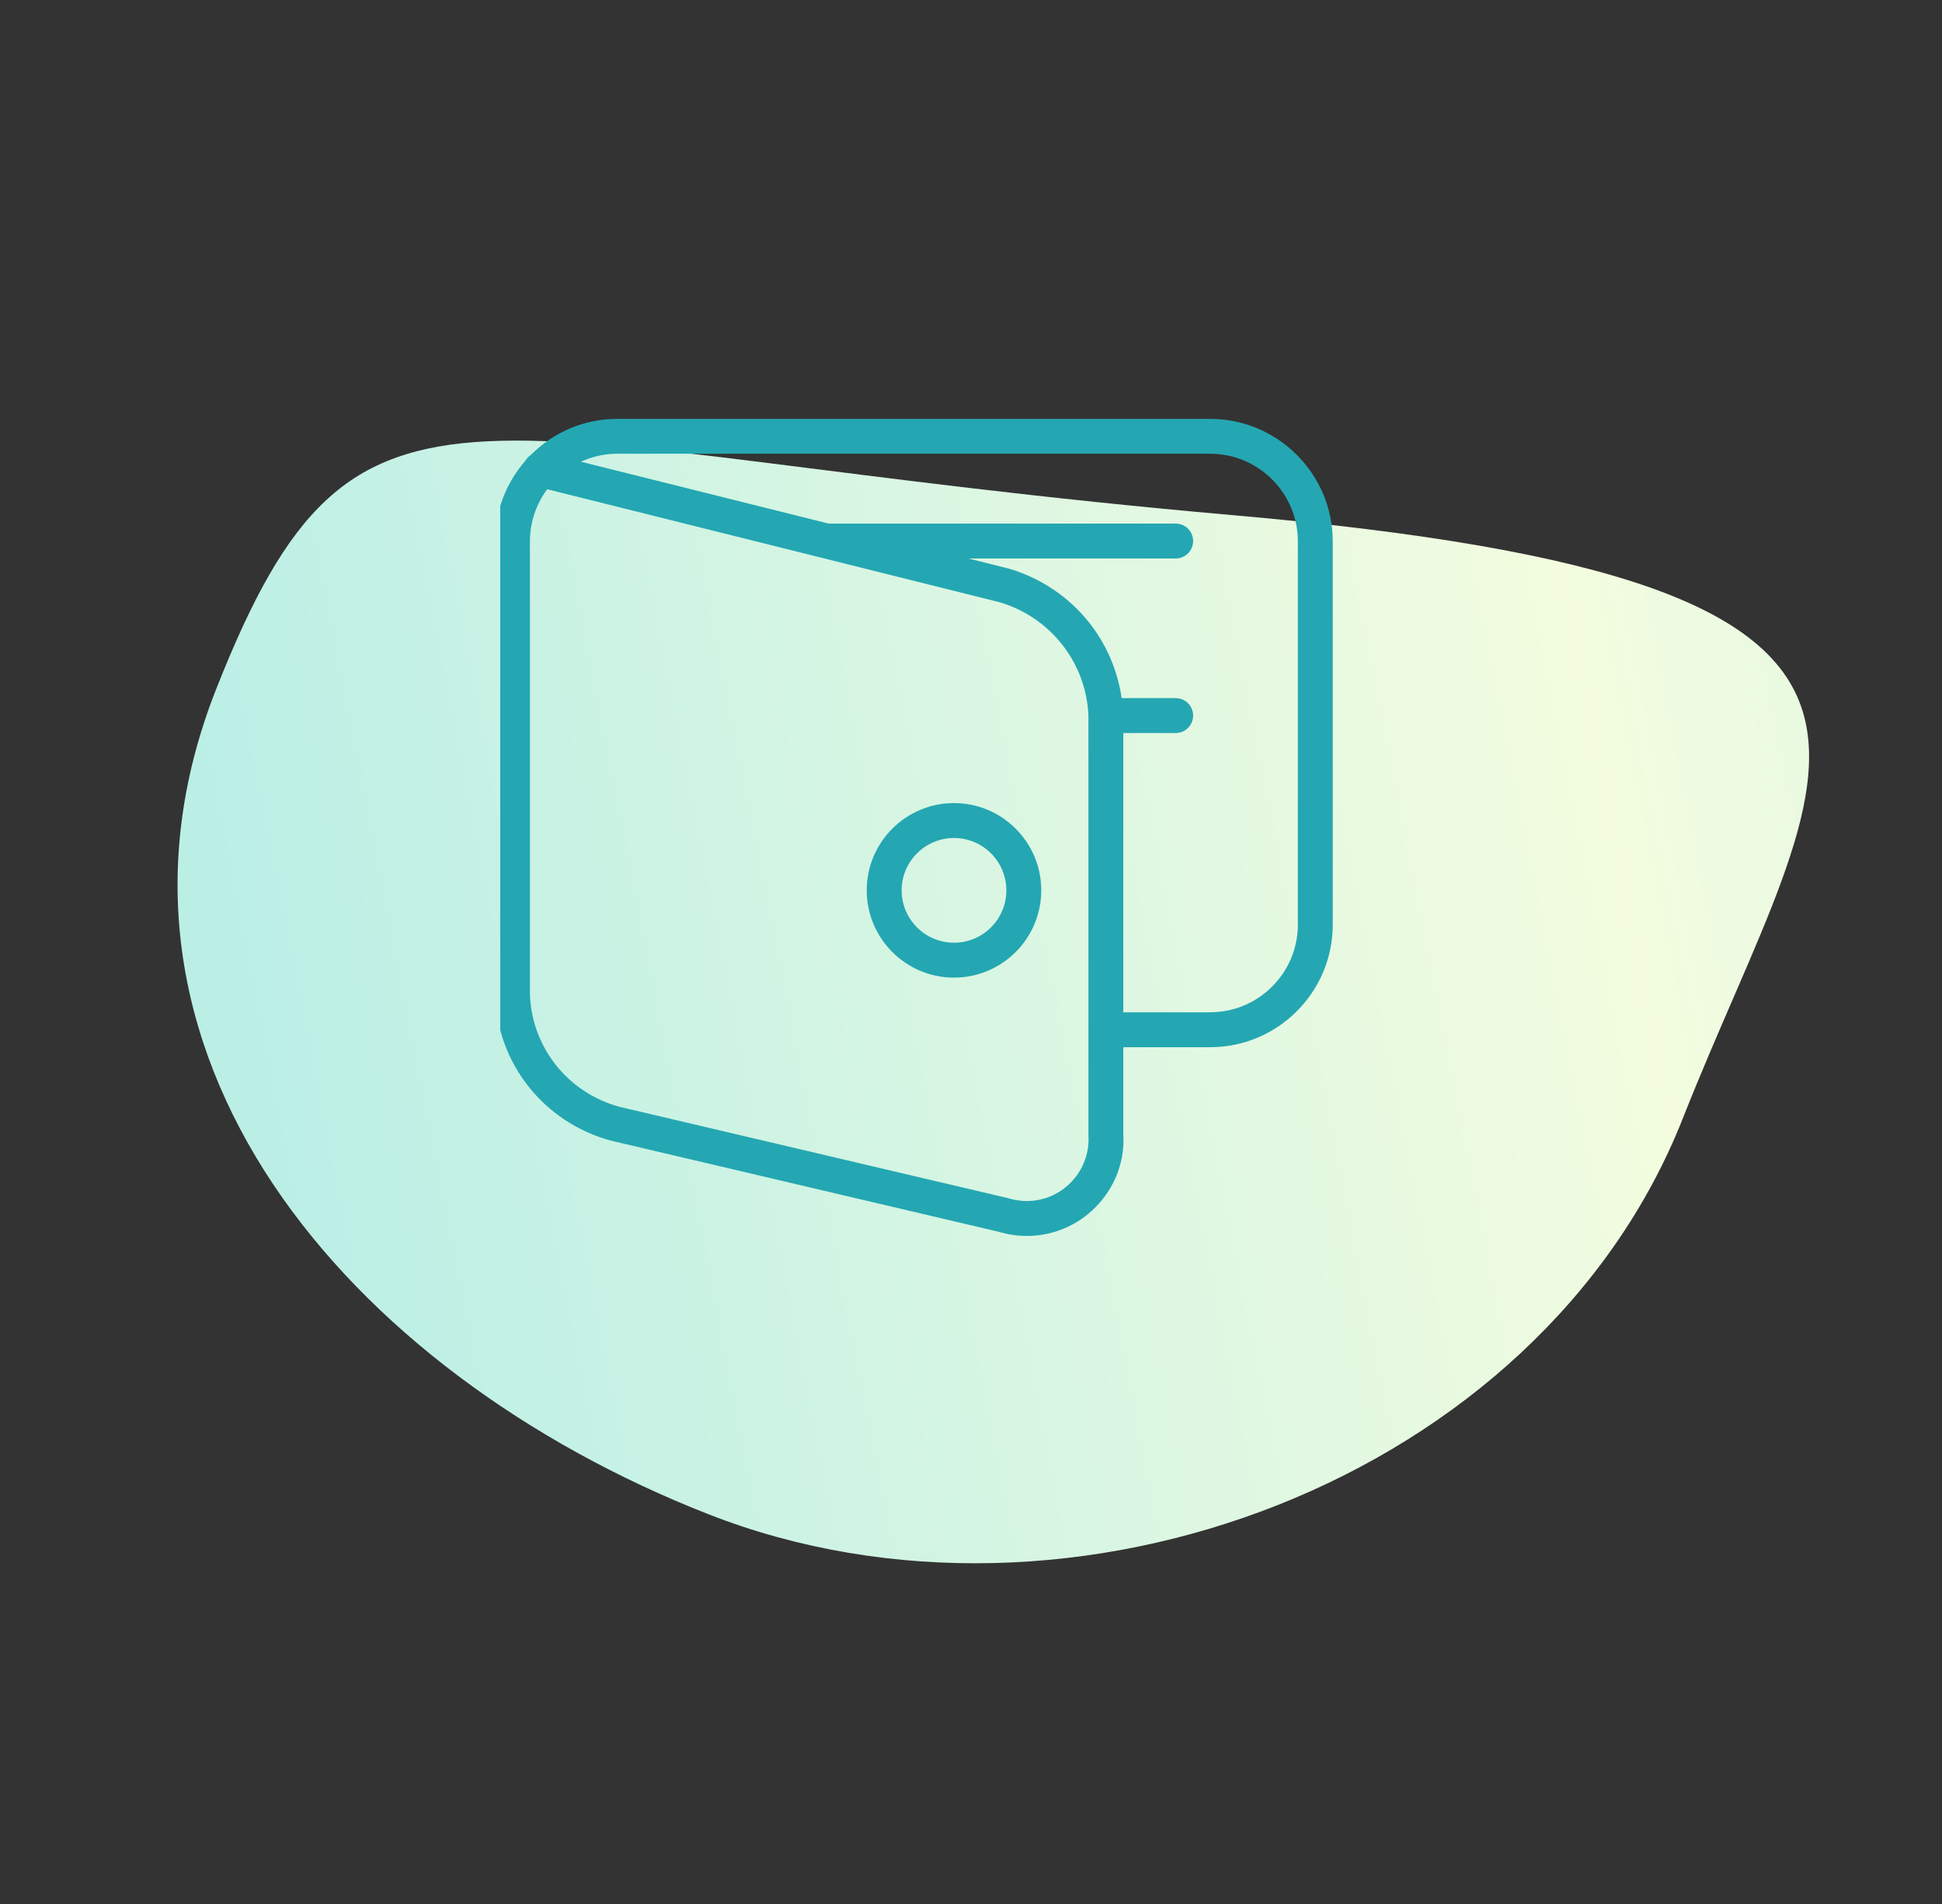 <svg width="102" height="100" viewBox="0 0 102 100" fill="none" xmlns="http://www.w3.org/2000/svg">
<rect x="0" y="0" width="102" height="100" fill="#333333" stroke="none"/>
<path d="M64.722 27.054C105.356 30.618 95.88 39.762 88.392 58.728C80.904 77.695 56.248 86.99 37.21 79.53C18.171 72.07 3.864 55.164 11.352 36.197C18.84 17.231 24.086 23.491 64.722 27.054Z" fill="url(#paint0_linear)"/>
<g clip-path="url(#clip0)">
<path d="M53.923 64.913C53.43 64.913 52.941 64.841 52.466 64.698L32.061 59.902C28.565 58.938 26.137 55.878 26 52.283V28.415C26.004 26.869 26.567 25.379 27.586 24.211C27.657 24.086 27.756 23.978 27.877 23.899C29.091 22.678 30.701 22.004 32.415 22H63.583C67.112 22.011 69.989 24.887 70 28.415V48.583C69.991 52.112 67.114 54.991 63.585 55H59V59.583C59.079 60.898 58.628 62.194 57.724 63.208C56.82 64.222 55.579 64.825 54.228 64.906C54.129 64.909 54.026 64.913 53.923 64.913ZM28.741 25.696C28.156 26.483 27.837 27.439 27.833 28.419V52.248C27.94 55.013 29.821 57.382 32.514 58.126L52.939 62.927C53.291 63.032 53.605 63.08 53.923 63.08C53.989 63.08 54.054 63.078 54.12 63.074C54.985 63.023 55.779 62.636 56.355 61.985C56.932 61.336 57.22 60.5 57.169 59.636L57.167 37.581C57.055 34.815 55.176 32.413 52.49 31.627L28.741 25.696ZM63.583 53.165C66.104 53.157 68.159 51.1 68.167 48.58V28.415C68.159 25.896 66.102 23.839 63.581 23.831H32.417C31.751 23.833 31.108 23.976 30.517 24.251L43.523 27.5H61.75C62.256 27.5 62.667 27.911 62.667 28.417C62.667 28.923 62.256 29.333 61.75 29.333H50.864L52.97 29.86C56.155 30.793 58.443 33.438 58.912 36.667H61.75C62.256 36.667 62.667 37.077 62.667 37.583C62.667 38.089 62.256 38.5 61.75 38.5H59V53.167H63.583V53.165Z" fill="#24A7B2"/>
<path d="M50.107 51.346C47.579 51.346 45.523 49.289 45.523 46.763C45.523 44.236 47.579 42.179 50.107 42.179C52.633 42.179 54.69 44.234 54.69 46.763C54.69 49.291 52.633 51.346 50.107 51.346ZM50.107 44.013C48.591 44.013 47.357 45.246 47.357 46.763C47.357 48.279 48.591 49.513 50.107 49.513C51.623 49.513 52.857 48.279 52.857 46.763C52.857 45.246 51.623 44.013 50.107 44.013Z" fill="#24A7B2"/>
</g>
<defs>
<linearGradient id="paint0_linear" x1="136.156" y1="38.25" x2="14.755" y2="61.954" gradientUnits="userSpaceOnUse">
<stop stop-color="#C5F3EB"/>
<stop offset="0.416" stop-color="#F3FCDF"/>
<stop offset="1" stop-color="#BBEFE6"/>
</linearGradient>
<clipPath id="clip0">
<rect width="44" height="44" fill="white" transform="translate(26.273 21.454)"/>
</clipPath>
</defs>
</svg>

